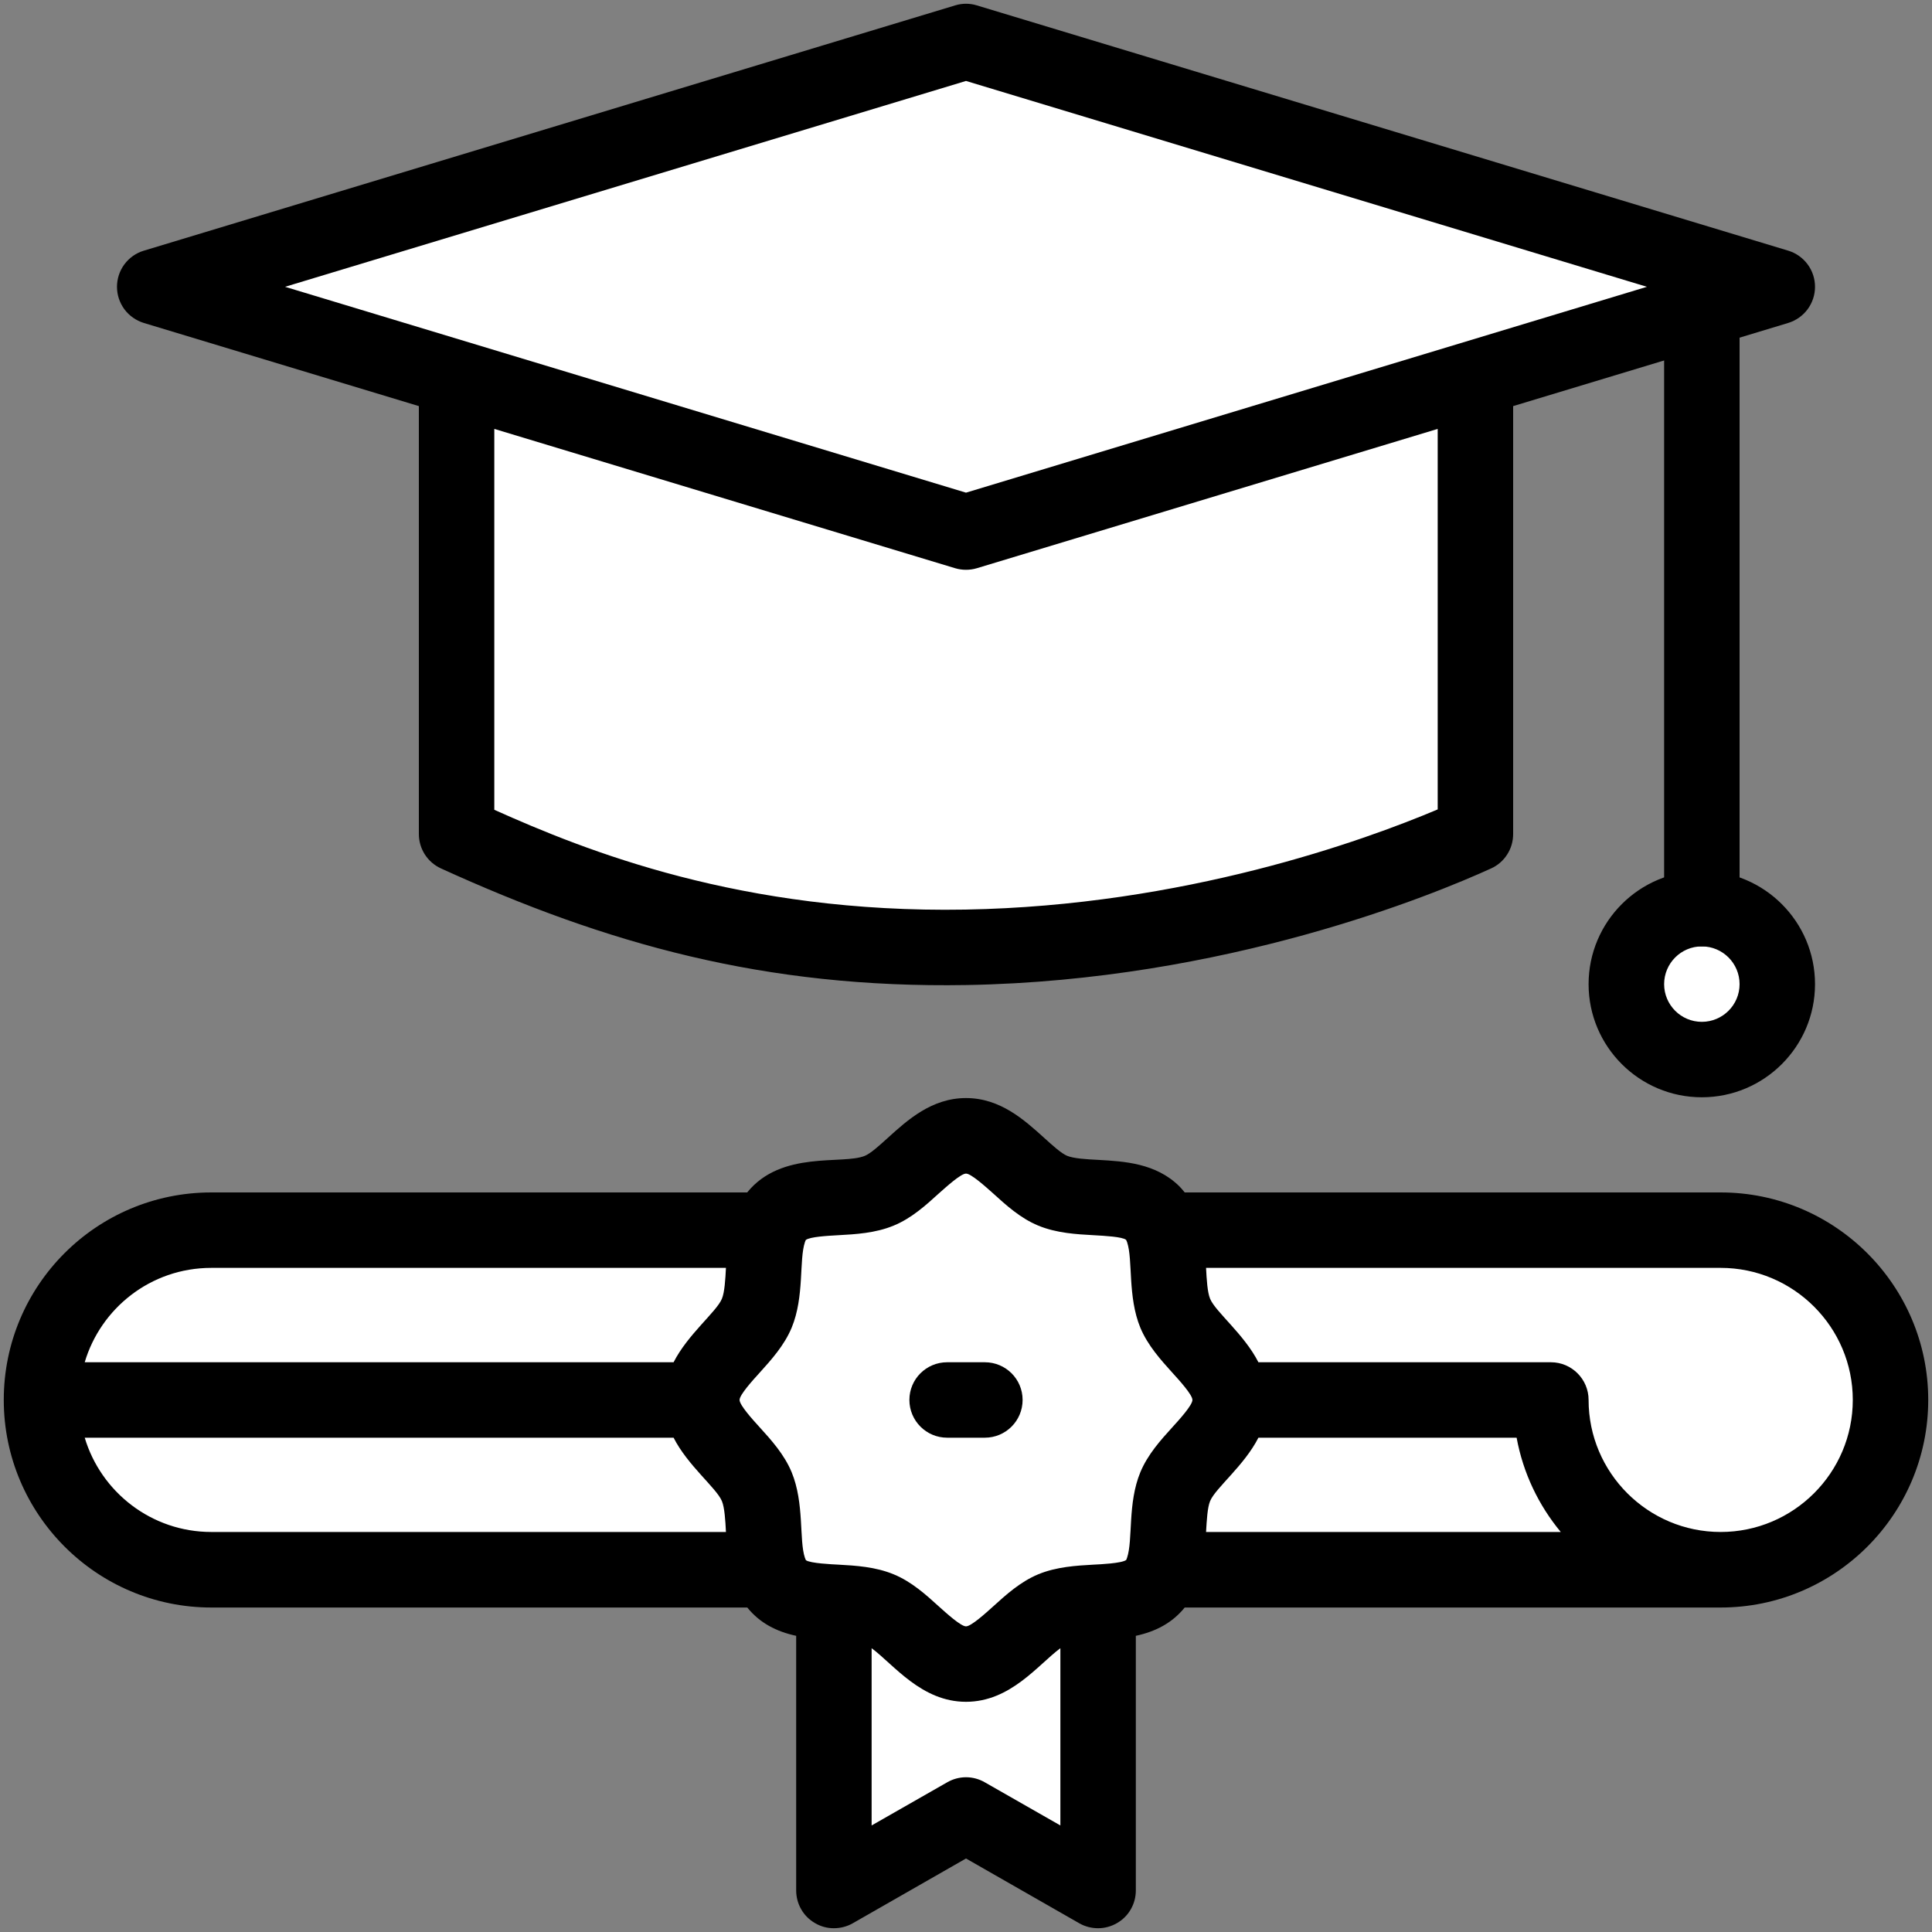 <svg width="20" height="20" viewBox="0 0 20 20" fill="none" xmlns="http://www.w3.org/2000/svg">
<rect x="0" y="0" width="20" height="20" fill="#808080" stroke="none"/>
<path d="M7.969 14.089L0.434 14.492C0.434 15.463 1.217 16.25 2.188 16.25H7.969V14.089ZM16.472 14.089L12.605 14.336L11.869 15.17L12.038 16.25H17.813L16.472 14.089Z" fill="white"/>
<path d="M2.188 12.734C1.216 12.734 0.43 13.522 0.43 14.492H7.266L8.398 14.023L7.963 12.734H2.188ZM17.812 12.734H12.038L11.699 13.796L12.734 14.492H16.055C16.055 15.463 16.842 16.25 17.812 16.25C18.783 16.25 19.57 15.463 19.57 14.492C19.57 13.521 18.783 12.734 17.812 12.734Z" fill="white"/>
<path d="M17.617 10.969C18.049 10.969 18.398 10.619 18.398 10.188C18.398 9.756 18.049 9.406 17.617 9.406C17.186 9.406 16.836 9.756 16.836 10.188C16.836 10.619 17.186 10.969 17.617 10.969Z" fill="white"/>
<path d="M15.273 3.914V8.635C14.276 9.09 12.288 9.767 10 9.807C7.473 9.851 5.752 9.102 4.727 8.635V3.914H15.273Z" fill="white"/>
<path d="M18.398 2.969C14.726 4.079 15.579 3.821 10 5.508L1.602 2.969L10 0.43L18.398 2.969Z" fill="white"/>
<path d="M8.633 16.211V19.57L10 18.789L11.367 19.57V16.211H8.633Z" fill="white"/>
<path d="M12.166 13.595C12.29 13.895 12.734 14.148 12.734 14.492C12.734 14.836 12.29 15.09 12.166 15.389C12.038 15.698 12.166 16.193 11.934 16.426C11.7 16.659 11.206 16.53 10.897 16.658C10.598 16.782 10.344 17.227 10 17.227C9.656 17.227 9.402 16.782 9.103 16.658C8.968 16.602 8.8 16.595 8.633 16.586C8.322 16.569 8.061 16.543 7.962 16.25C7.876 15.995 7.936 15.635 7.834 15.389C7.71 15.09 7.266 14.836 7.266 14.492C7.266 14.148 7.71 13.895 7.834 13.595C7.962 13.286 7.834 12.791 8.066 12.559C8.3 12.325 8.793 12.455 9.103 12.326C9.402 12.202 9.656 11.758 10 11.758C10.344 11.758 10.598 12.202 10.897 12.326C11.207 12.455 11.7 12.325 11.934 12.559C12.167 12.792 12.037 13.284 12.166 13.595Z" fill="white"/>
<path d="M1.488 3.343L4.336 4.204V8.634C4.336 8.787 4.425 8.926 4.565 8.99C6.276 9.77 7.914 10.233 10.007 10.197C12.692 10.15 14.841 9.261 15.436 8.99C15.504 8.959 15.562 8.909 15.602 8.846C15.643 8.783 15.664 8.709 15.664 8.634V4.204L18.512 3.343C18.592 3.318 18.662 3.269 18.712 3.202C18.762 3.134 18.789 3.053 18.789 2.969C18.789 2.885 18.762 2.803 18.712 2.736C18.662 2.669 18.592 2.619 18.512 2.595L10.113 0.056C10.039 0.033 9.961 0.033 9.887 0.056L1.489 2.595C1.408 2.619 1.338 2.669 1.288 2.736C1.238 2.803 1.211 2.885 1.211 2.969C1.211 3.053 1.238 3.134 1.288 3.202C1.338 3.269 1.408 3.318 1.488 3.343ZM9.993 9.416C7.677 9.456 6.065 8.808 5.117 8.383V4.44L9.887 5.882C9.961 5.904 10.039 5.904 10.113 5.882L14.883 4.44V8.379C14.113 8.704 12.257 9.376 9.993 9.416ZM10 0.838L17.049 2.969C16.933 3.004 16.322 3.189 10 5.1L2.951 2.969L10 0.838ZM17.617 9.016C16.971 9.016 16.445 9.541 16.445 10.188C16.445 10.834 16.971 11.359 17.617 11.359C18.263 11.359 18.789 10.834 18.789 10.188C18.789 9.541 18.263 9.016 17.617 9.016ZM17.617 10.578C17.402 10.578 17.227 10.403 17.227 10.188C17.227 9.972 17.402 9.797 17.617 9.797C17.833 9.797 18.008 9.972 18.008 10.188C18.008 10.403 17.833 10.578 17.617 10.578ZM17.812 12.344H12.264C12.247 12.322 12.229 12.302 12.21 12.282C11.967 12.04 11.635 12.022 11.368 12.007C11.249 12.001 11.114 11.993 11.047 11.965C10.987 11.941 10.892 11.854 10.807 11.777C10.605 11.595 10.355 11.367 10 11.367C9.645 11.367 9.394 11.595 9.193 11.777C9.108 11.854 9.013 11.941 8.953 11.965C8.724 12.06 8.089 11.905 7.735 12.344H2.188C1 12.344 0.039 13.305 0.039 14.492C0.039 15.677 1.003 16.641 2.188 16.641H7.736C7.865 16.801 8.037 16.89 8.242 16.934V19.57C8.242 19.639 8.26 19.706 8.294 19.765C8.328 19.825 8.378 19.874 8.437 19.908C8.496 19.943 8.563 19.961 8.631 19.961C8.7 19.961 8.767 19.944 8.827 19.91L10 19.239L11.173 19.91C11.233 19.944 11.3 19.961 11.368 19.961C11.437 19.961 11.504 19.942 11.563 19.908C11.622 19.874 11.672 19.825 11.706 19.765C11.74 19.706 11.758 19.639 11.758 19.57V16.934C11.962 16.89 12.135 16.801 12.264 16.641H17.812C18.997 16.641 19.961 15.677 19.961 14.492C19.961 13.308 18.997 12.344 17.812 12.344ZM15.7 14.883C15.767 15.249 15.928 15.583 16.157 15.859H12.485C12.492 15.741 12.499 15.606 12.527 15.539C12.583 15.404 12.88 15.172 13.027 14.883H15.7ZM8.675 12.787C8.856 12.777 9.062 12.766 9.252 12.687C9.437 12.611 9.586 12.475 9.717 12.356C9.798 12.284 9.947 12.149 10 12.149C10.053 12.149 10.202 12.284 10.283 12.356C10.414 12.475 10.563 12.611 10.747 12.687C10.938 12.766 11.144 12.777 11.325 12.787C11.434 12.793 11.617 12.803 11.656 12.834C11.657 12.834 11.661 12.84 11.668 12.86C11.729 13.042 11.672 13.423 11.805 13.745C11.882 13.929 12.017 14.078 12.136 14.21C12.209 14.29 12.344 14.439 12.344 14.492C12.344 14.546 12.209 14.695 12.136 14.775C12.017 14.906 11.882 15.055 11.805 15.24C11.671 15.563 11.73 15.94 11.667 16.127C11.662 16.142 11.658 16.148 11.658 16.149C11.611 16.184 11.383 16.194 11.323 16.197C11.142 16.207 10.937 16.219 10.748 16.297C10.563 16.374 10.414 16.509 10.283 16.628C10.202 16.701 10.053 16.836 10 16.836C9.947 16.836 9.798 16.701 9.717 16.628C9.586 16.509 9.437 16.374 9.253 16.298C9.063 16.219 8.858 16.207 8.677 16.197C8.621 16.194 8.387 16.184 8.343 16.151C8.343 16.151 8.339 16.144 8.332 16.125C8.271 15.943 8.328 15.562 8.195 15.24C8.118 15.055 7.983 14.906 7.864 14.775C7.791 14.695 7.656 14.546 7.656 14.492C7.656 14.439 7.791 14.29 7.864 14.21C7.983 14.078 8.118 13.929 8.195 13.745C8.329 13.421 8.27 13.044 8.333 12.857C8.338 12.842 8.342 12.836 8.342 12.836C8.385 12.803 8.566 12.793 8.675 12.787ZM2.188 13.125H7.515C7.509 13.244 7.501 13.378 7.473 13.445C7.417 13.58 7.12 13.813 6.973 14.102H0.877C1.041 13.548 1.556 13.125 2.188 13.125ZM0.877 14.883H6.973C7.12 15.172 7.417 15.404 7.473 15.539C7.501 15.606 7.509 15.741 7.515 15.859H2.188C1.569 15.859 1.046 15.447 0.877 14.883ZM10.194 18.45C10.135 18.416 10.068 18.398 10 18.398C9.932 18.398 9.865 18.416 9.806 18.45L9.023 18.897V17.062C9.253 17.233 9.539 17.617 10 17.617C10.461 17.617 10.747 17.232 10.977 17.062V18.897L10.194 18.45ZM17.812 15.859C17.059 15.859 16.445 15.246 16.445 14.492C16.445 14.277 16.27 14.102 16.055 14.102H13.027C12.88 13.813 12.583 13.58 12.527 13.445C12.499 13.378 12.491 13.244 12.485 13.125H17.812C18.566 13.125 19.18 13.738 19.18 14.492C19.18 15.246 18.566 15.859 17.812 15.859Z" fill="currentColor"/>
<path d="M9.805 14.883H10.195C10.411 14.883 10.586 14.708 10.586 14.492C10.586 14.276 10.411 14.102 10.195 14.102H9.805C9.589 14.102 9.414 14.276 9.414 14.492C9.414 14.708 9.589 14.883 9.805 14.883ZM17.617 9.797C17.401 9.797 17.227 9.622 17.227 9.406V3.205C17.227 2.989 17.401 2.814 17.617 2.814C17.833 2.814 18.008 2.989 18.008 3.205V9.406C18.008 9.622 17.833 9.797 17.617 9.797Z" fill="currentColor"/>
</svg>
